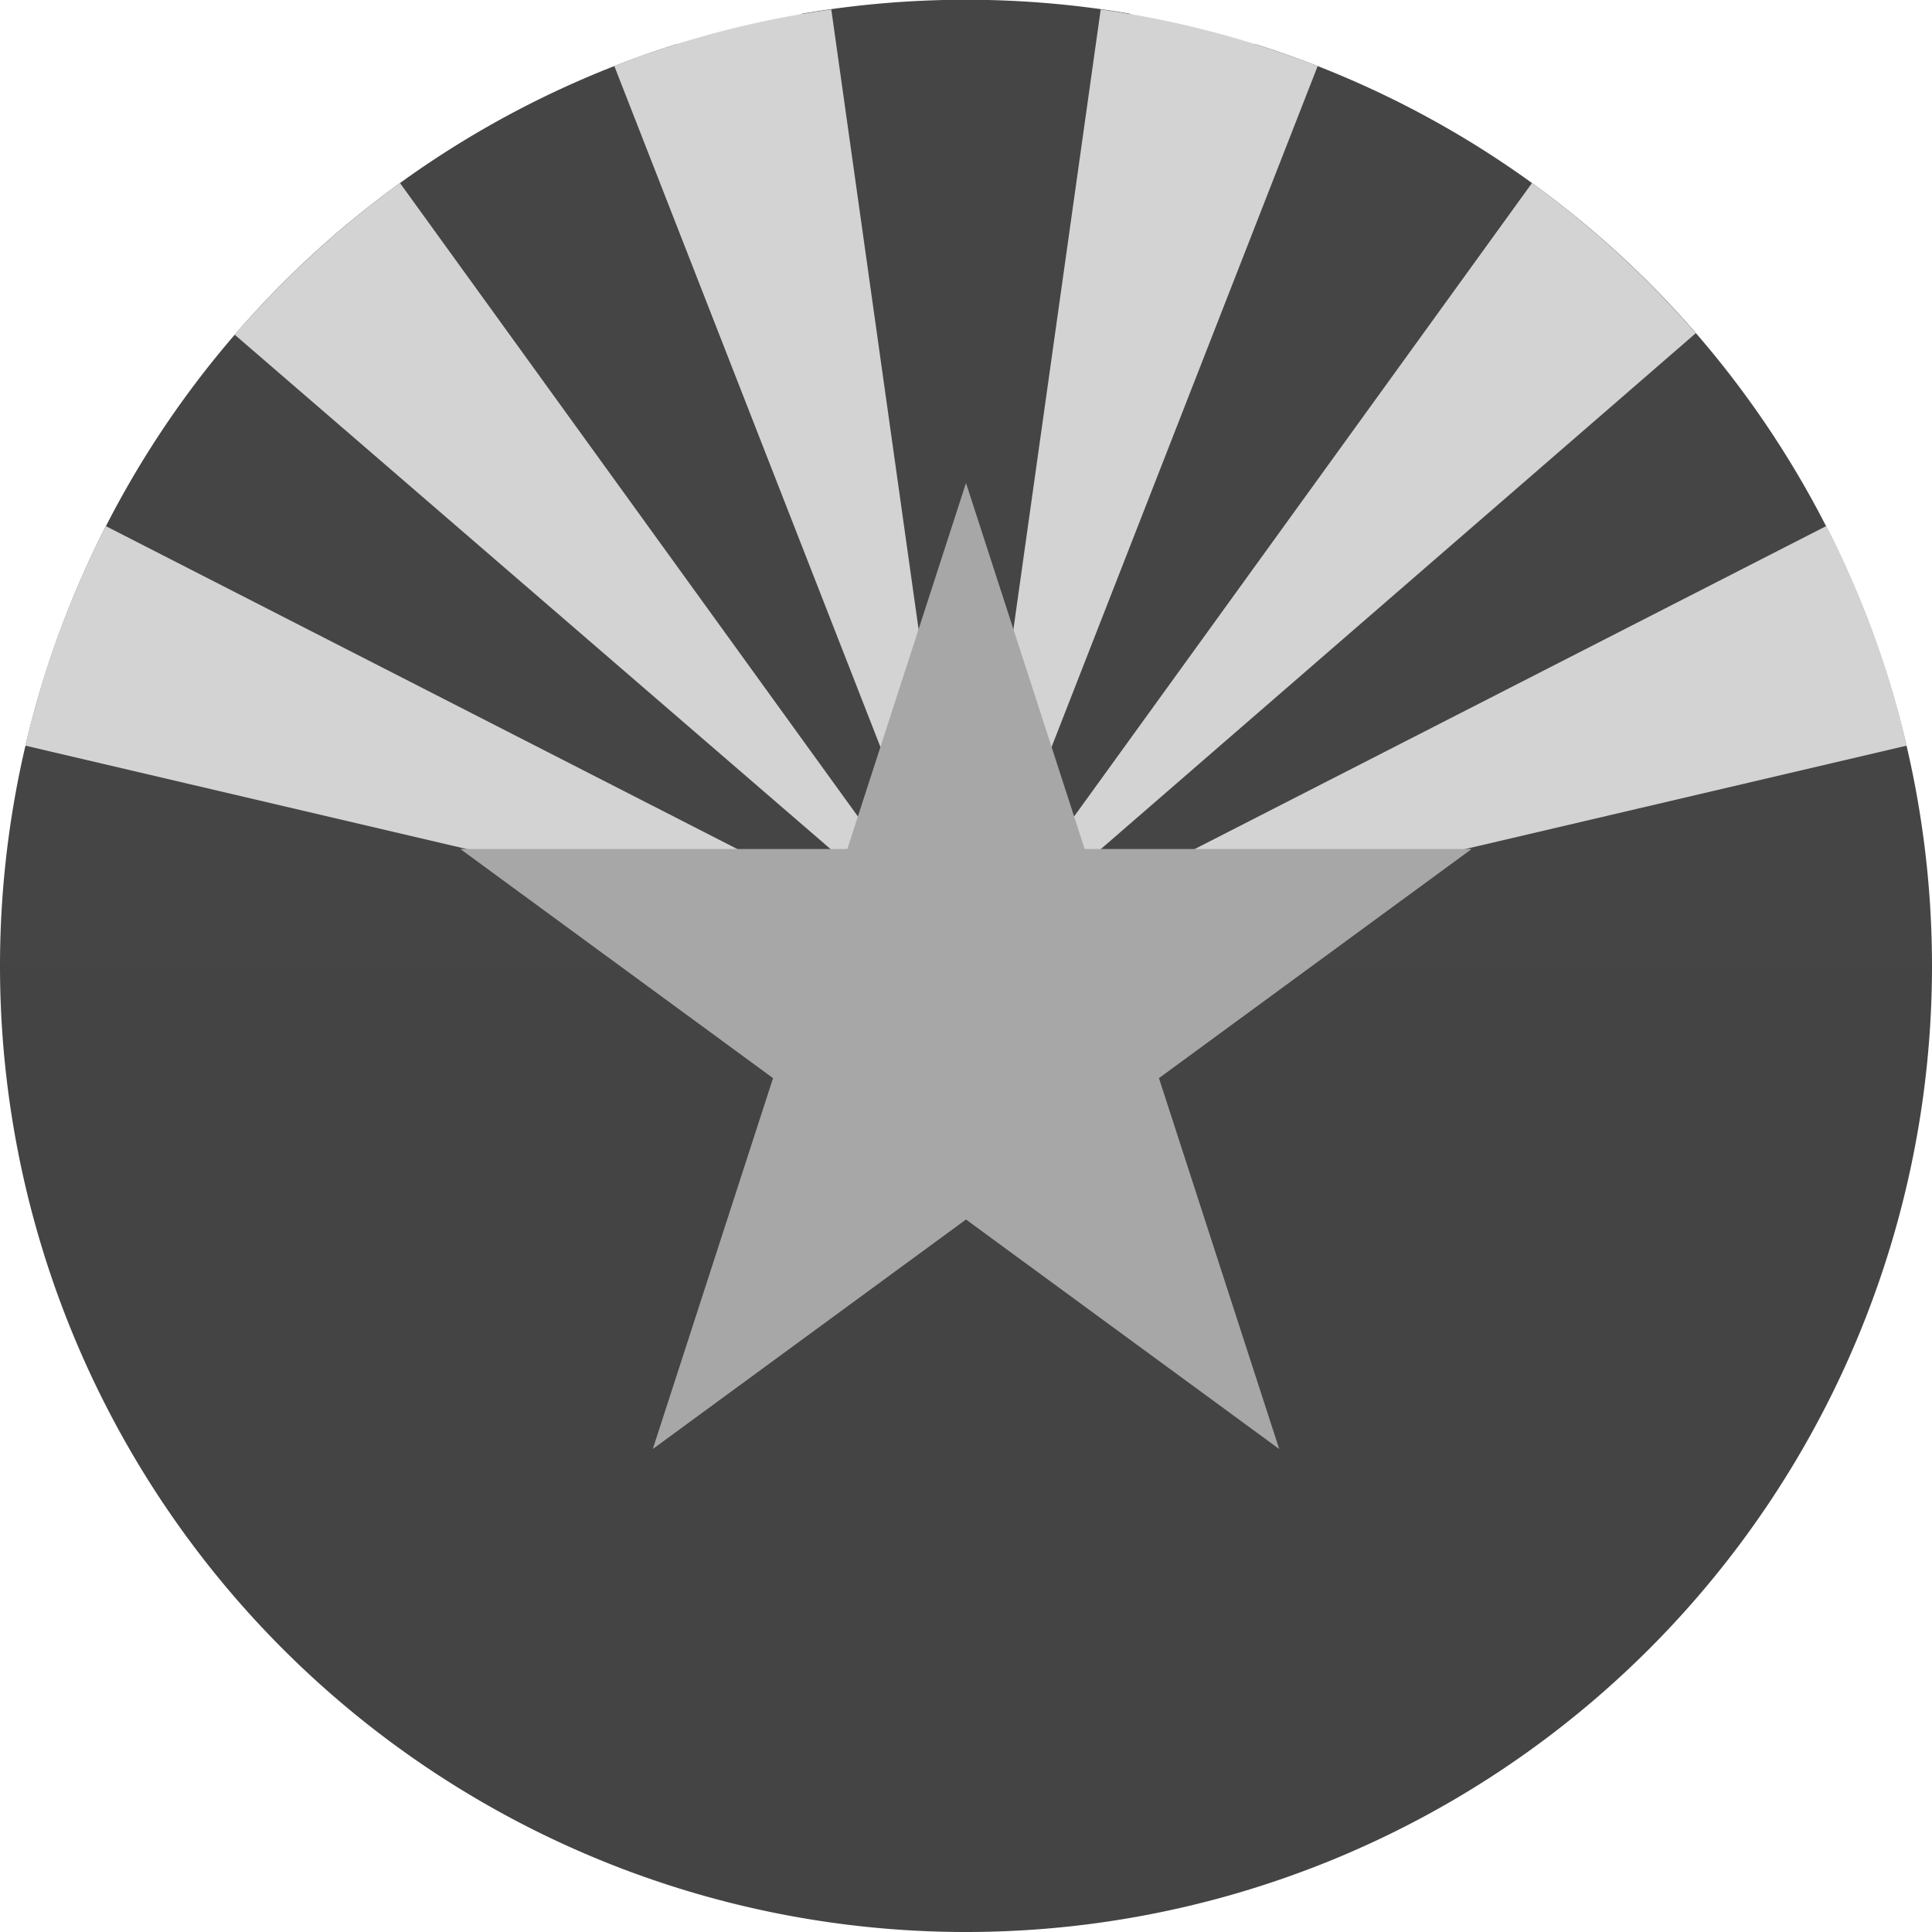 <?xml version='1.0' encoding='UTF-8'?>
<svg xmlns="http://www.w3.org/2000/svg" width="512" height="512" fill="none">
  <g clip-path="url(#a)">
    <path fill="#454545" fill-rule="evenodd" d="M512 256A256.1 256.1 0 0 0 332.7 11.7L324 16 299.3 3.6a257.7 257.7 0 0 0-86.6 0L188 16l-8.7-4.3A256.1 256.1 0 0 0 0 256l256 64 256-64Z" clip-rule="evenodd"/>
    <path fill="#444444" fill-rule="evenodd" d="M256 512a256 256 0 0 0 256-256H0a256 256 0 0 0 256 256Z" clip-rule="evenodd"/>
    <path fill="#d3d3d3" fill-rule="evenodd" d="M505.3 197.6 256 256l228-116.6a254.2 254.2 0 0 1 21.3 58.2ZM449.4 88.3 256 256 406 48.5c16 11.6 30.5 25 43.4 39.8ZM349.2 17.5 256 256 291.7 2.5c20 2.8 39.2 7.9 57.5 15Zm-128.9-15L256 256 162.8 17.5a254.3 254.3 0 0 1 57.5-15ZM106 48.5 256 256 62.2 88.7A261 261 0 0 1 106 48.5Zm-78 90.9L256 256 6.7 197.6c4.8-20.5 12-40 21.4-58.2Z" clip-rule="evenodd"/>
    <path fill="#a7a7a7" d="m256 128 83 256-217-159h268L173 384l83-256Z"/>
  </g>
  <defs>
    <clipPath id="a">
      <path fill="#fff" d="M0 0h512v512H0z"/>
    </clipPath>
  </defs>
</svg>
